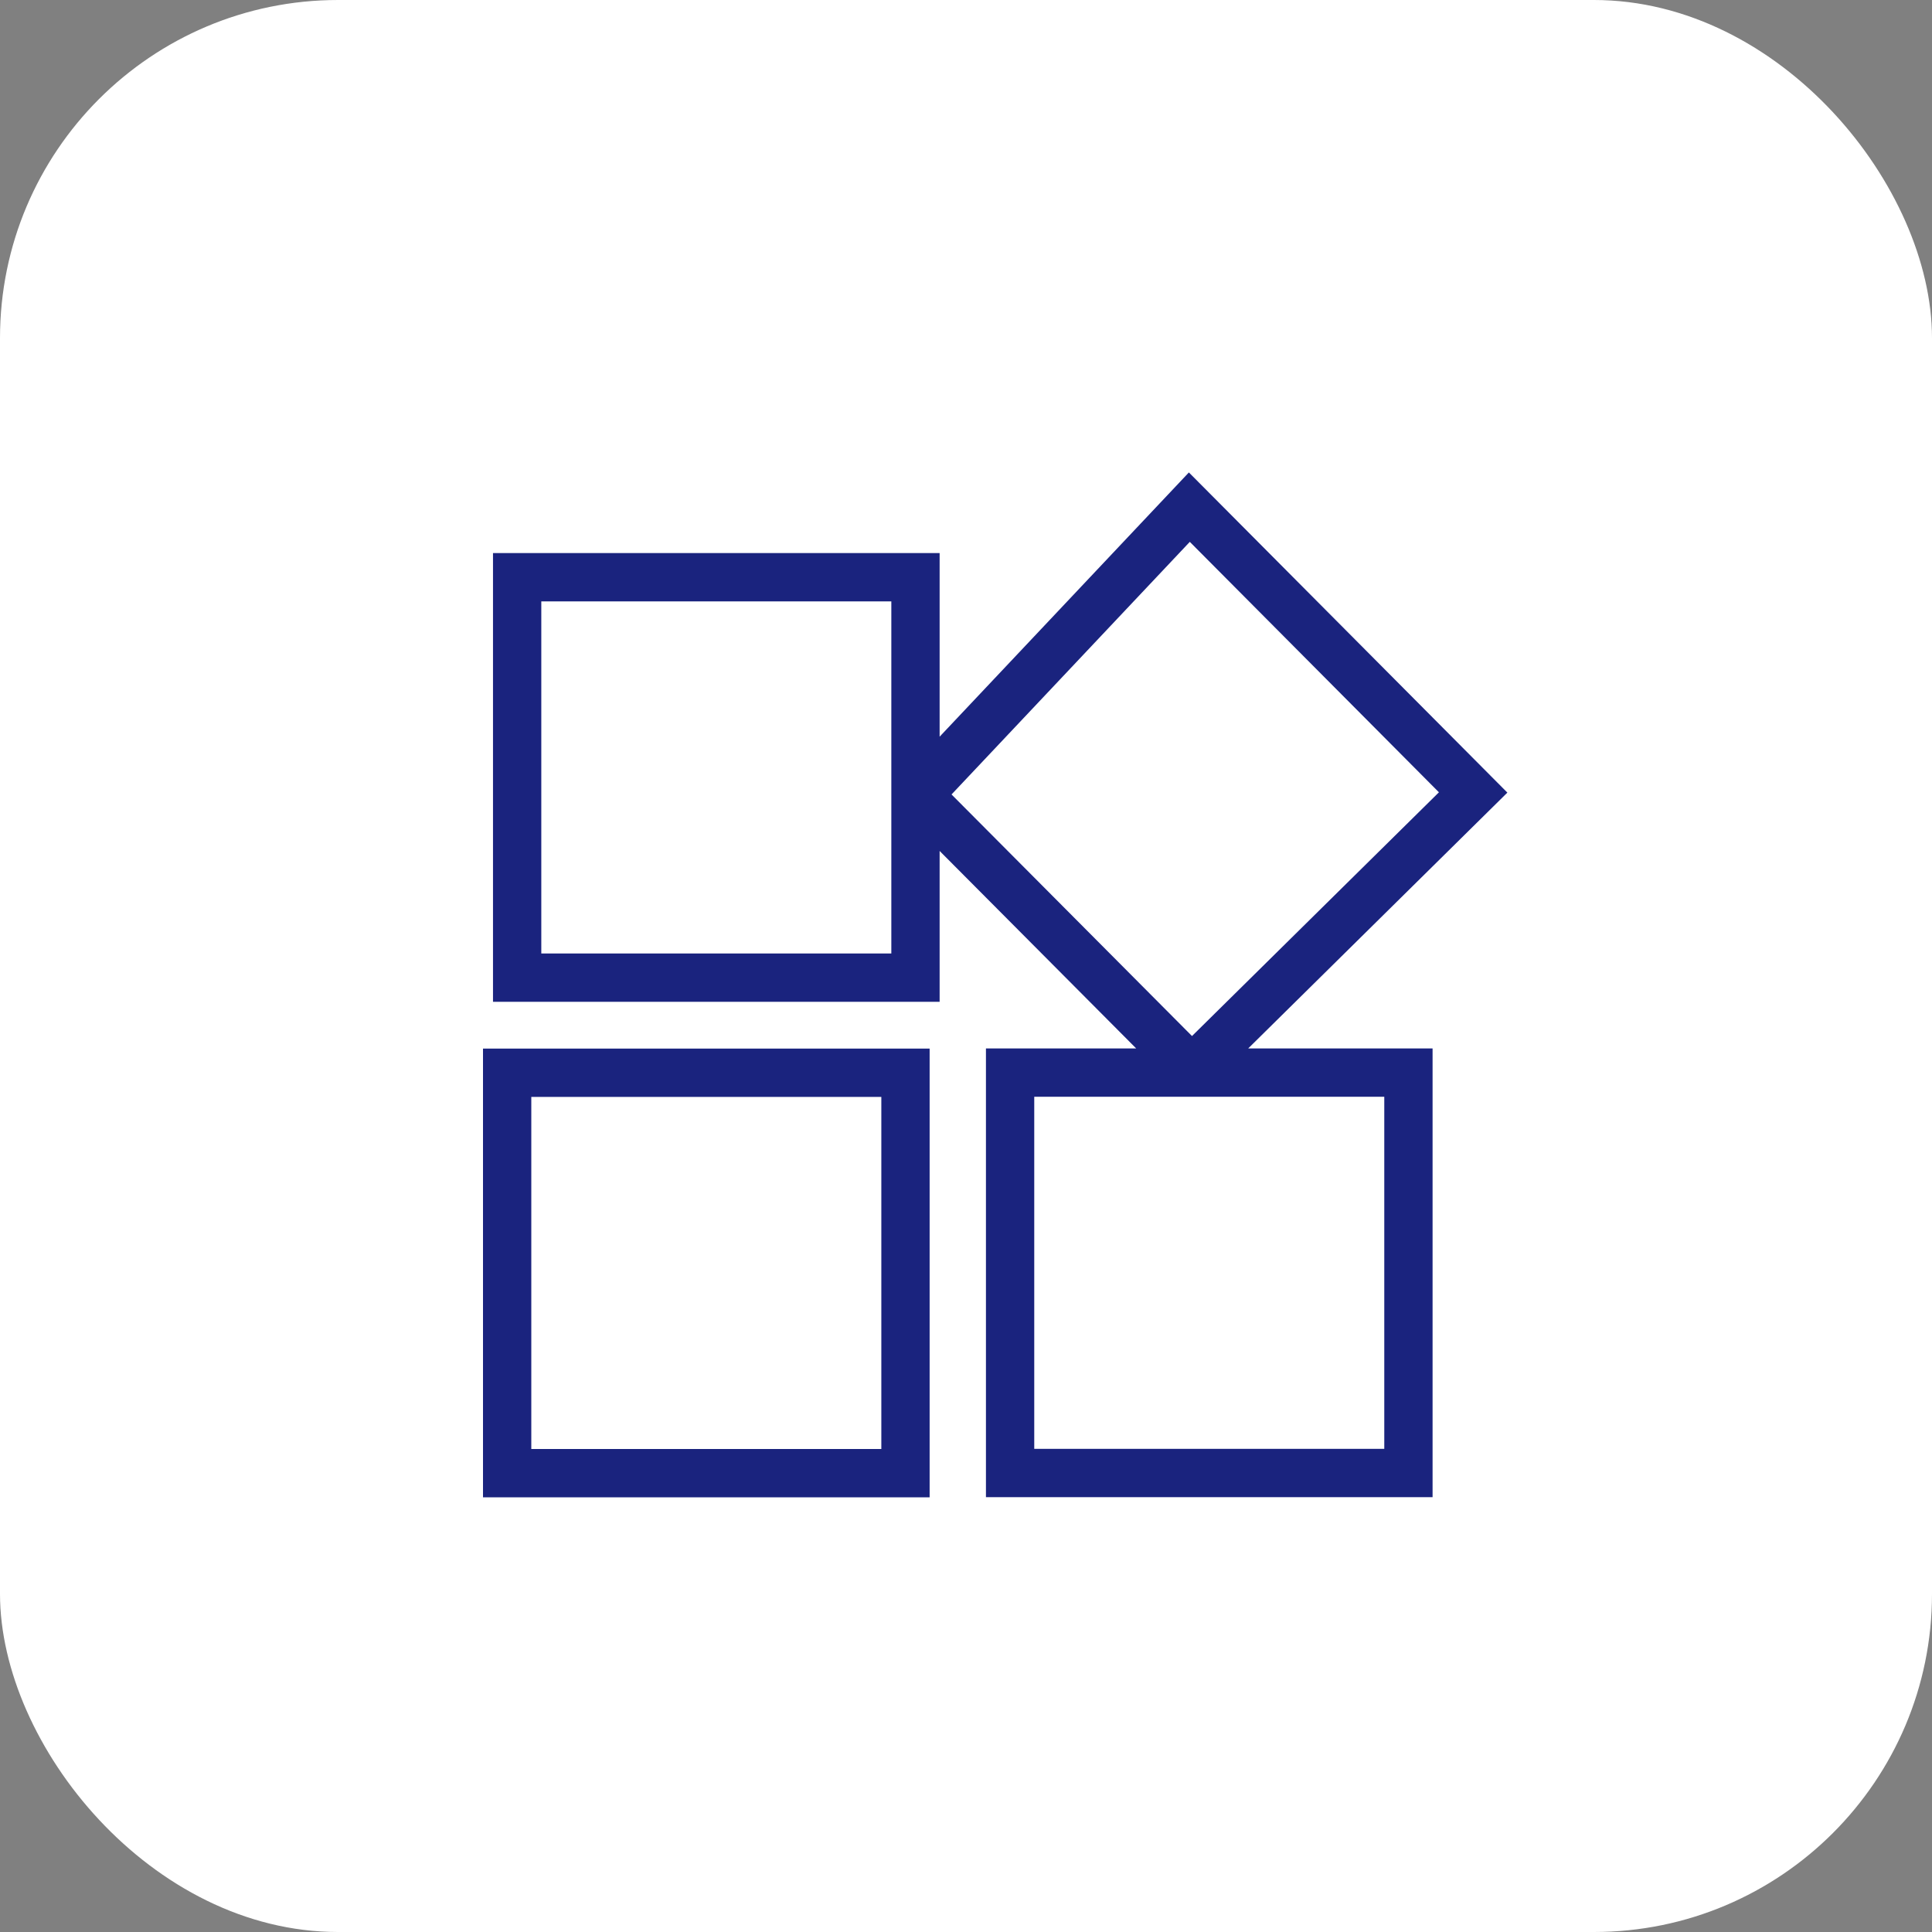 <svg xmlns="http://www.w3.org/2000/svg" width="40" height="40" viewBox="0 0 40 40"><rect x="0" y="0" width="40" height="40" fill="#808080" stroke="none"/><defs><style>.a{fill:#fff;}.b{fill:none;stroke:#1a237e;}</style></defs><g transform="translate(-203 -173)"><rect class="a" width="40" height="40" rx="7" transform="translate(203 173)"/><path class="b" d="M275.824,244.3l5.876,5.907-5.876,5.8h4.536v8.29h-8.247v-8.29h3.814l-5.773-5.8v3.834h-8.247v-8.29h8.247v4.56Zm-14.124,20v-8.29h8.247v8.29Z" transform="translate(-48.2 -60.8)"/></g></svg>